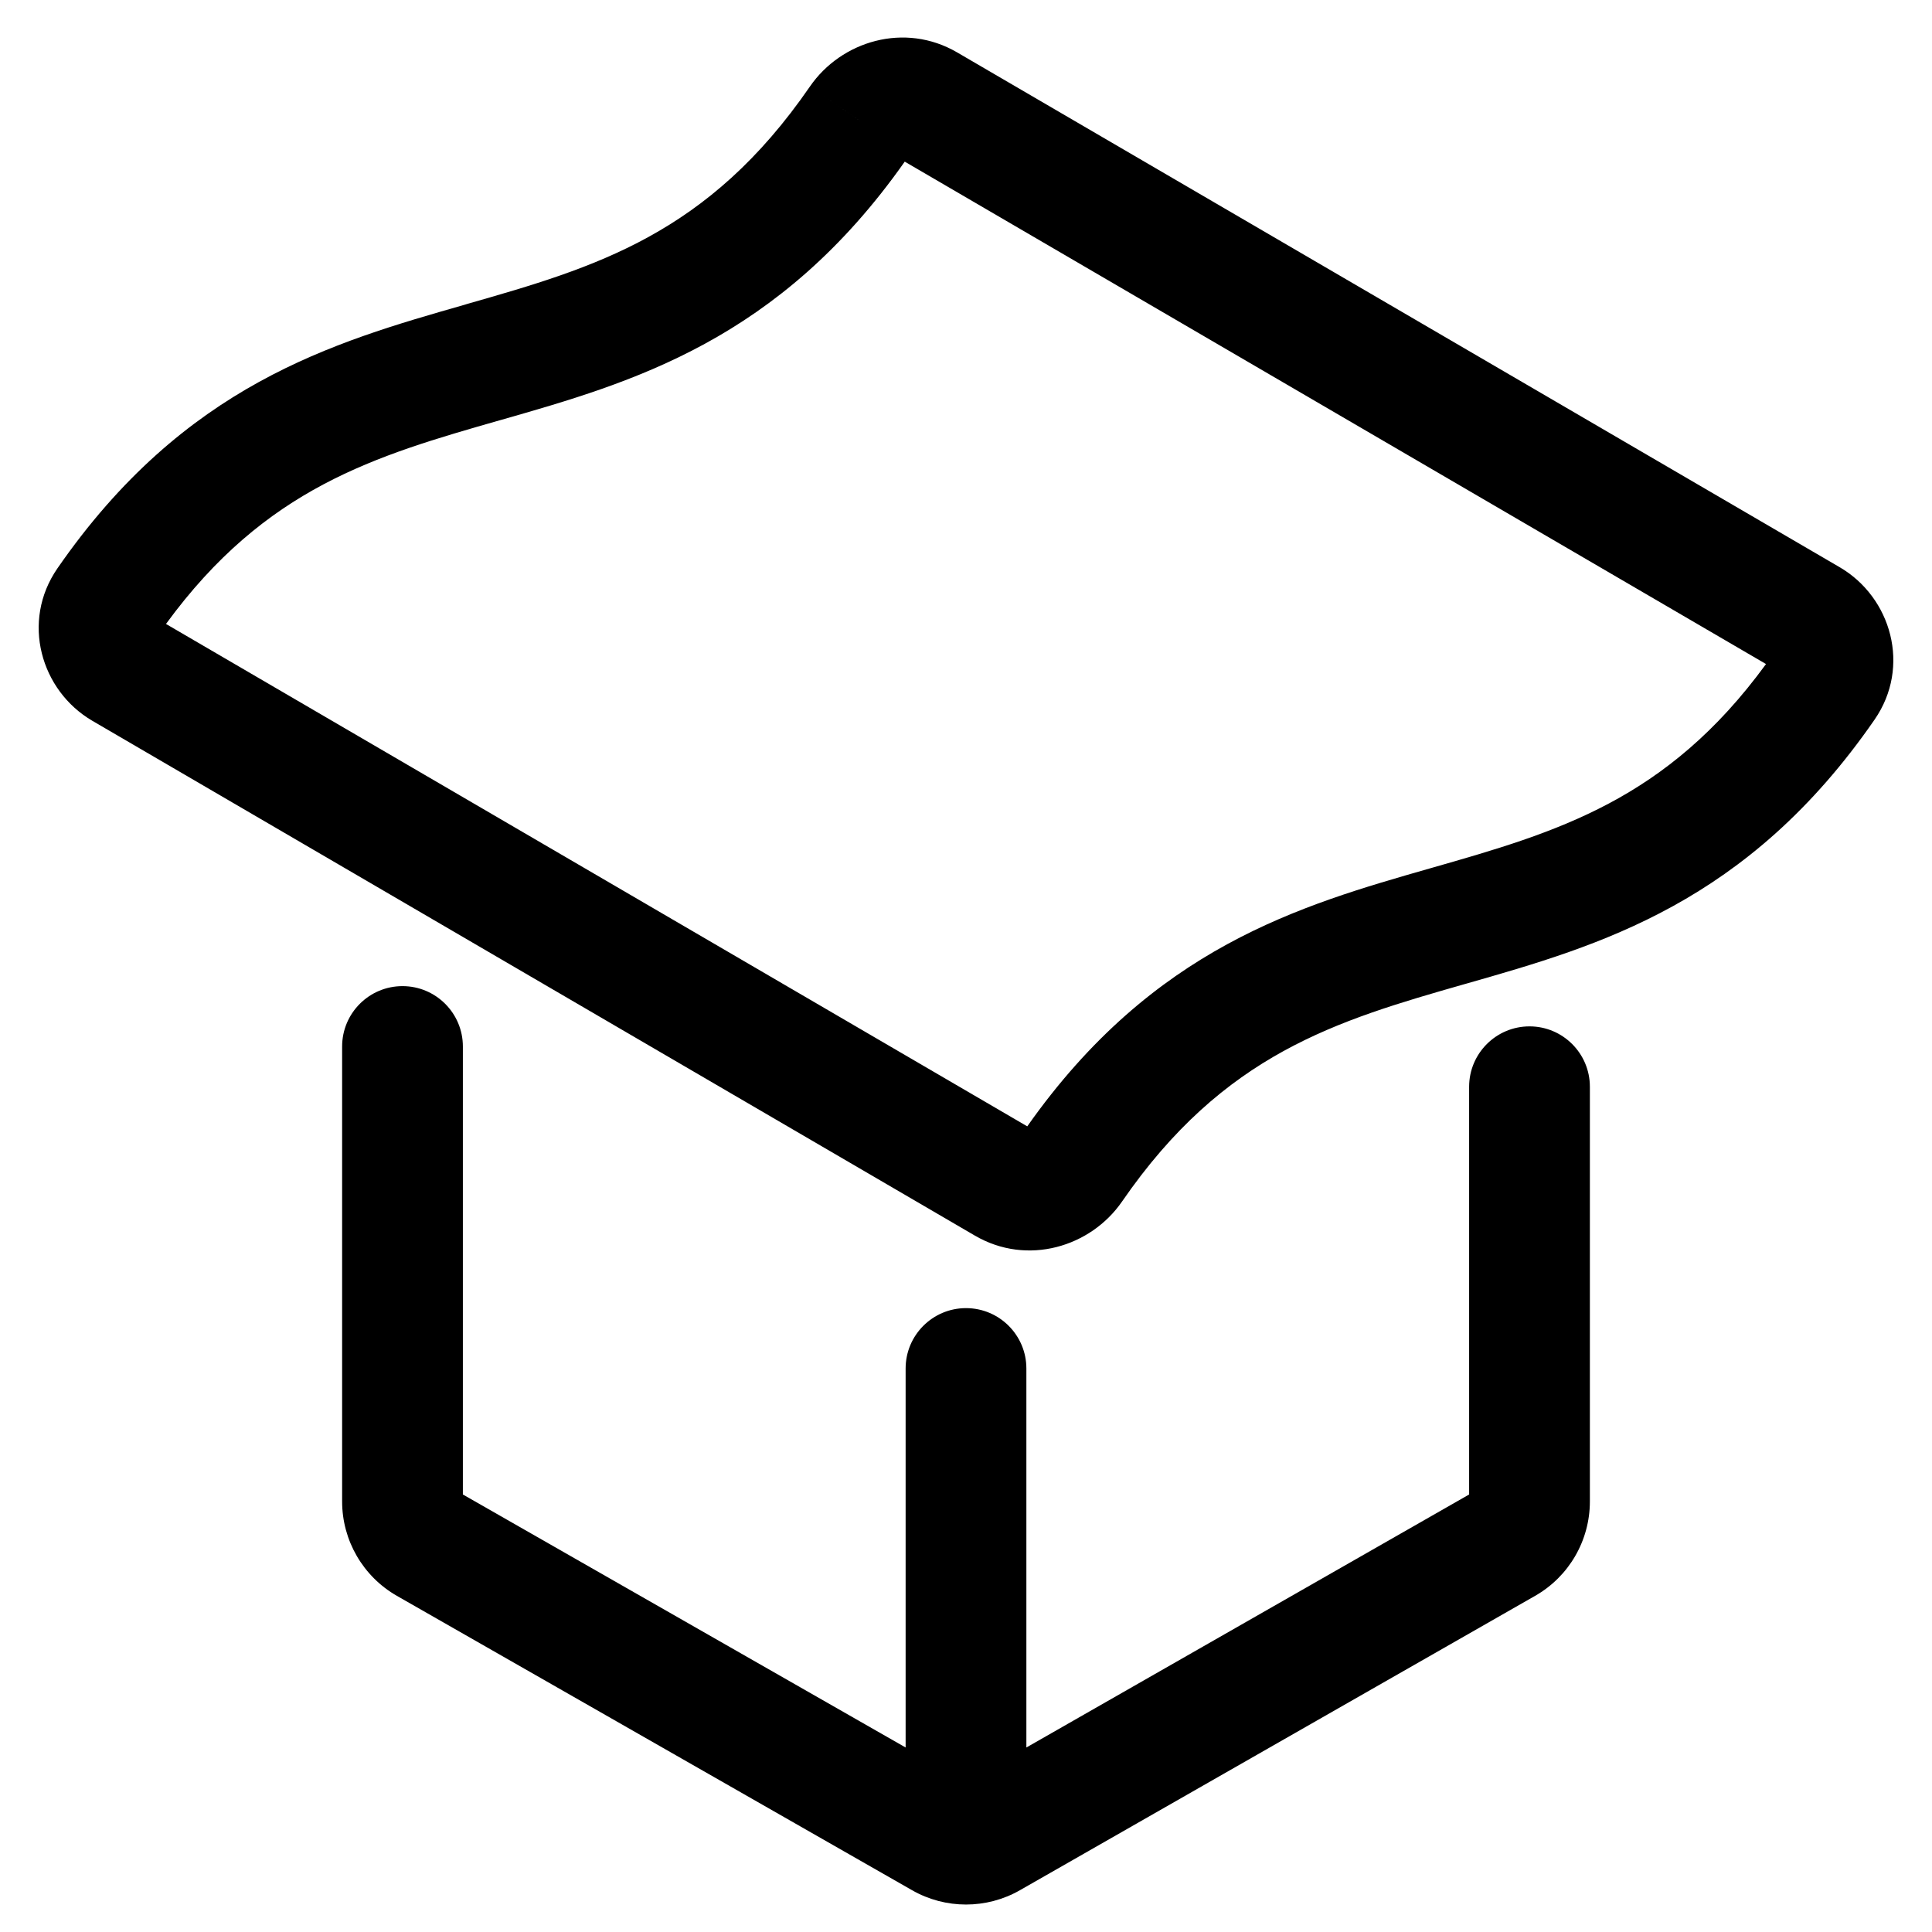 <svg width="24" height="24" viewBox="0 0 24 24" fill="none" xmlns="http://www.w3.org/2000/svg">
<g id="cube-replace-face">
<g clip-path="url(#clip0_232_793)">
<g id="Weight=Dynamic" clip-path="url(#clip1_232_793)">
<path id="Vector (Stroke)" fill-rule="evenodd" clip-rule="evenodd" d="M10.061 1.075C10.451 0.509 11.239 0.271 11.89 0.651L22.853 7.046C23.494 7.42 23.742 8.281 23.287 8.939C21.711 11.22 19.868 11.747 18.226 12.216L18.201 12.223C16.601 12.68 15.205 13.088 13.939 14.925C13.549 15.491 12.761 15.729 12.11 15.349L1.147 8.954C0.507 8.58 0.258 7.72 0.713 7.061C2.29 4.78 4.133 4.254 5.774 3.785L5.799 3.777C7.4 3.32 8.796 2.912 10.061 1.075L10.679 1.5L10.685 1.504M10.061 1.075L10.679 1.5L10.061 1.075ZM11.134 1.947L11.134 1.946L11.19 1.852L11.134 1.946C11.134 1.947 11.134 1.947 11.134 1.947ZM11.239 2.008L21.938 8.249C20.703 9.942 19.343 10.336 17.789 10.78L17.775 10.784C16.149 11.249 14.327 11.77 12.761 13.992L2.062 7.751C3.298 6.058 4.658 5.664 6.211 5.22L6.226 5.216C7.851 4.751 9.674 4.231 11.239 2.008ZM12.866 14.054L12.866 14.053L12.866 14.054ZM5 12.25C5.414 12.25 5.75 12.586 5.75 13L5.75 18.565L11.25 21.708V17C11.25 16.586 11.586 16.25 12 16.25C12.414 16.25 12.75 16.586 12.75 17V21.708L18.25 18.565V13.5C18.25 13.086 18.586 12.75 19 12.75C19.414 12.75 19.75 13.086 19.75 13.5V18.652C19.75 19.136 19.491 19.584 19.07 19.824L12.67 23.481C12.255 23.718 11.745 23.718 11.33 23.481L4.93 19.824C4.51 19.584 4.25 19.136 4.25 18.652L4.25 13C4.25 12.586 4.586 12.25 5 12.25ZM5.675 18.522C5.675 18.522 5.675 18.522 5.675 18.522L5.6 18.652L5.675 18.522L5.675 18.522Z" fill="black"/>
</g>
</g>
</g>
<defs>
<clipPath id="clip0_232_793">
<rect width="24" height="24" rx="5" fill="white"/>
</clipPath>
<clipPath id="clip1_232_793">
<rect width="24" height="24" fill="white"/>
</clipPath>
</defs>
</svg>
